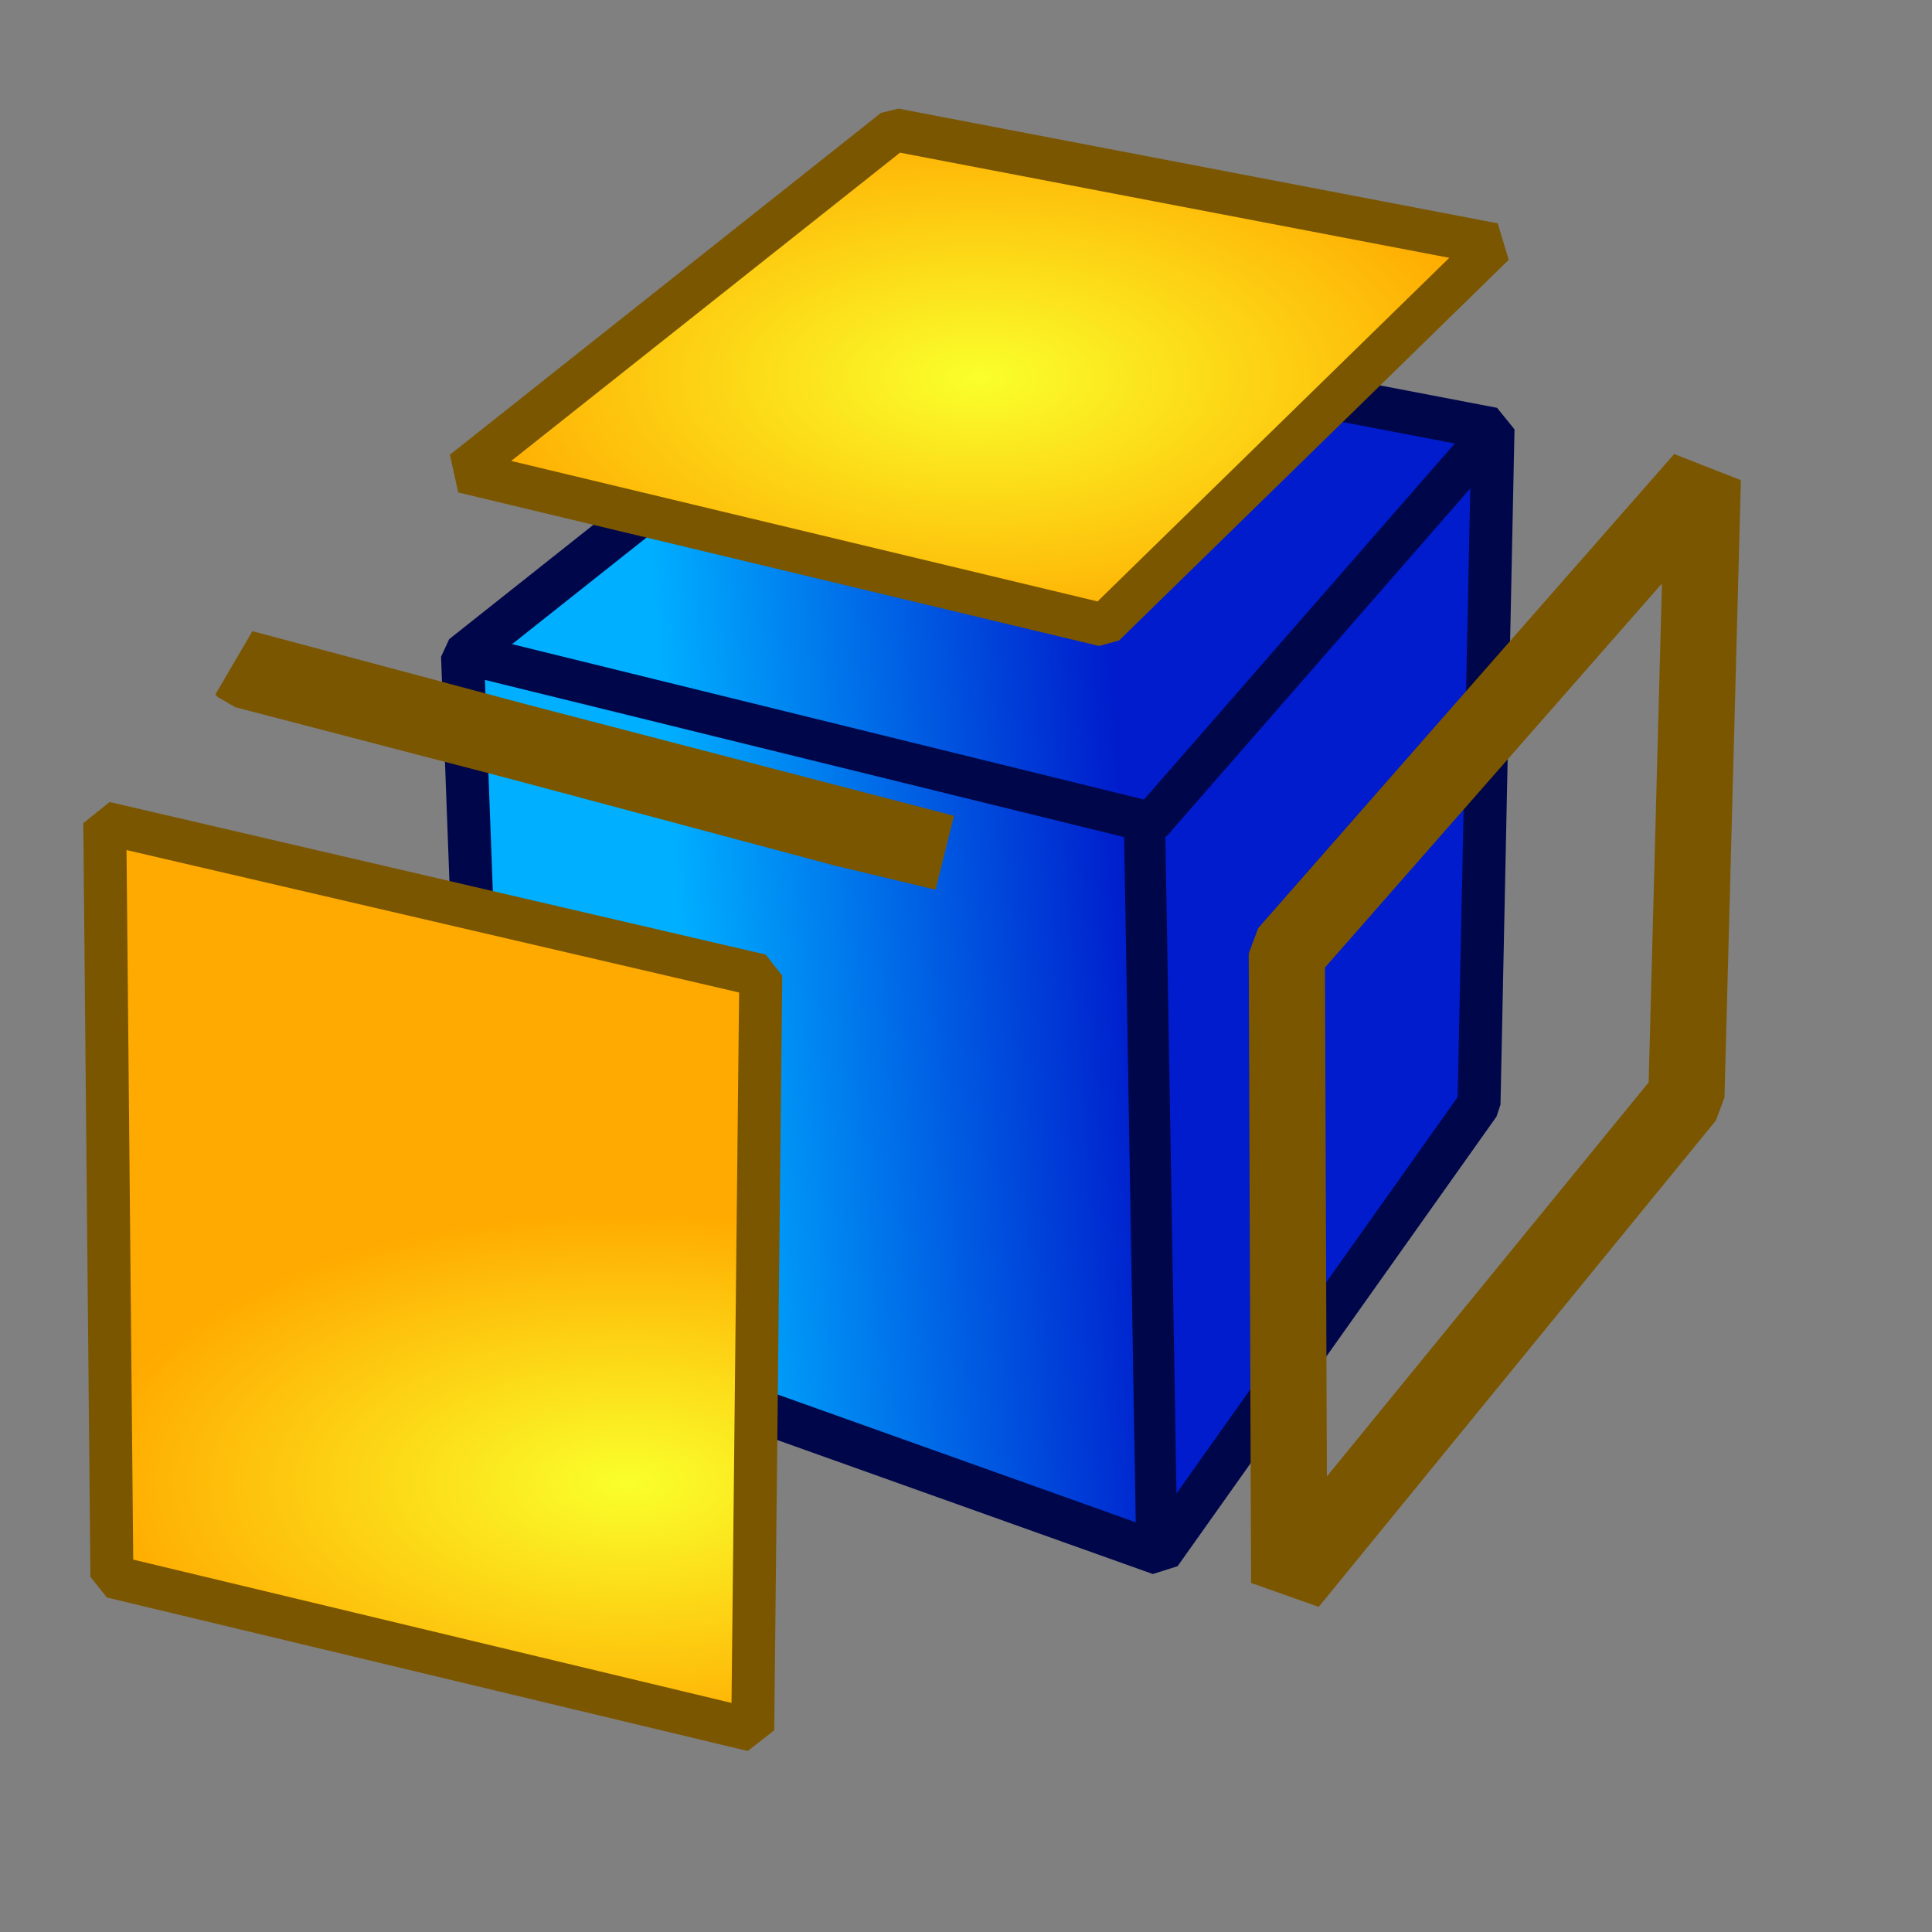 <?xml version="1.0" encoding="UTF-8" standalone="no"?>
<!-- Created with Inkscape (http://www.inkscape.org/) -->

<svg
   xmlns:dc="http://purl.org/dc/elements/1.1/"
   xmlns:cc="http://creativecommons.org/ns#"
   xmlns:rdf="http://www.w3.org/1999/02/22-rdf-syntax-ns#"
   xmlns:svg="http://www.w3.org/2000/svg"
   xmlns="http://www.w3.org/2000/svg"
   xmlns:xlink="http://www.w3.org/1999/xlink"
   xmlns:sodipodi="http://sodipodi.sourceforge.net/DTD/sodipodi-0.dtd"
   xmlns:inkscape="http://www.inkscape.org/namespaces/inkscape"
   width="64px"
   height="64px"
   id="svg6248"
   sodipodi:version="0.32"
   inkscape:version="0.48.5 r10040"
   sodipodi:docname="WF_objectCopy.svg"
   inkscape:output_extension="org.inkscape.output.svg.inkscape"
   version="1.1">
  <rect width="100%" height="100%" fill="#808080" stroke="none"/>
  <defs
     id="defs6250">
    <linearGradient
       id="linearGradient3253">
      <stop
         style="stop-color:#89d5f8;stop-opacity:1;"
         offset="0"
         id="stop3255" />
      <stop
         style="stop-color:#00899e;stop-opacity:1;"
         offset="1"
         id="stop3257" />
    </linearGradient>
    <linearGradient
       inkscape:collect="always"
       id="linearGradient6816">
      <stop
         style="stop-color:#000000;stop-opacity:1;"
         offset="0"
         id="stop6818" />
      <stop
         style="stop-color:#000000;stop-opacity:0;"
         offset="1"
         id="stop6820" />
    </linearGradient>
    <linearGradient
       id="linearGradient6781">
      <stop
         style="stop-color:#ffffff;stop-opacity:1;"
         offset="0"
         id="stop6783" />
      <stop
         style="stop-color:#3465a4;stop-opacity:0;"
         offset="1"
         id="stop6785" />
    </linearGradient>
    <inkscape:perspective
       sodipodi:type="inkscape:persp3d"
       inkscape:vp_x="0 : 32 : 1"
       inkscape:vp_y="0 : 1000 : 0"
       inkscape:vp_z="64 : 32 : 1"
       inkscape:persp3d-origin="32 : 21.333333 : 1"
       id="perspective6256" />
    <linearGradient
       inkscape:collect="always"
       xlink:href="#linearGradient6781"
       id="linearGradient6787"
       x1="8.299"
       y1="15.744"
       x2="1.707"
       y2="36.601"
       gradientUnits="userSpaceOnUse"
       gradientTransform="matrix(-0.172,0.985,0.985,0.172,-9.839,6.352)" />
    <radialGradient
       inkscape:collect="always"
       xlink:href="#linearGradient6816"
       id="radialGradient6822"
       cx="33.37"
       cy="51.929"
       fx="33.37"
       fy="51.929"
       r="25.199"
       gradientTransform="matrix(1.158,0,0,0.656,59.799,15.944)"
       gradientUnits="userSpaceOnUse" />
    <linearGradient
       inkscape:collect="always"
       xlink:href="#linearGradient5238"
       id="linearGradient3675"
       x1="81.452"
       y1="14.993"
       x2="3.046"
       y2="17.729"
       gradientUnits="userSpaceOnUse"
       gradientTransform="matrix(1.073,0,0,1.241,-3.488,-3.396)" />
    <linearGradient
       id="linearGradient5238">
      <stop
         id="stop5240"
         offset="0"
         style="stop-color:#001ccc;stop-opacity:1;" />
      <stop
         id="stop5242"
         offset="1"
         style="stop-color:#00afff;stop-opacity:1;" />
    </linearGradient>
    <linearGradient
       inkscape:collect="always"
       xlink:href="#linearGradient5238"
       id="linearGradient5278"
       x1="39.063"
       y1="28.236"
       x2="15.538"
       y2="30.21"
       gradientUnits="userSpaceOnUse"
       gradientTransform="matrix(0.639,0.019,0,0.68,12.419,8.415)" />
    <radialGradient
       inkscape:collect="always"
       xlink:href="#linearGradient3144"
       id="radialGradient5582"
       gradientUnits="userSpaceOnUse"
       gradientTransform="matrix(1,0,0,0.699,0,202.829)"
       cx="225.264"
       cy="672.797"
       fx="225.264"
       fy="672.797"
       r="34.345" />
    <linearGradient
       inkscape:collect="always"
       id="linearGradient3144">
      <stop
         style="stop-color:#ffffff;stop-opacity:1;"
         offset="0"
         id="stop3146" />
      <stop
         style="stop-color:#ffffff;stop-opacity:0;"
         offset="1"
         id="stop3148" />
    </linearGradient>
    <radialGradient
       r="34.345"
       fy="672.797"
       fx="225.264"
       cy="672.797"
       cx="225.264"
       gradientTransform="matrix(1,0,0,0.699,0,202.829)"
       gradientUnits="userSpaceOnUse"
       id="radialGradient5768"
       xlink:href="#linearGradient3144"
       inkscape:collect="always" />
    <radialGradient
       inkscape:collect="always"
       xlink:href="#linearGradient3144"
       id="radialGradient5795"
       gradientUnits="userSpaceOnUse"
       gradientTransform="matrix(1,0,0,0.699,0,202.829)"
       cx="225.264"
       cy="672.797"
       fx="225.264"
       fy="672.797"
       r="34.345" />
    <linearGradient
       inkscape:collect="always"
       xlink:href="#linearGradient5238-8"
       id="linearGradient5278-3"
       x1="39.063"
       y1="28.236"
       x2="15.538"
       y2="30.21"
       gradientUnits="userSpaceOnUse"
       gradientTransform="matrix(0.639,0.019,0,0.68,12.419,8.415)" />
    <linearGradient
       id="linearGradient5238-8">
      <stop
         id="stop5240-0"
         offset="0"
         style="stop-color:#001ccc;stop-opacity:1;" />
      <stop
         id="stop5242-8"
         offset="1"
         style="stop-color:#00afff;stop-opacity:1;" />
    </linearGradient>
    <linearGradient
       id="linearGradient3377">
      <stop
         id="stop3379"
         offset="0"
         style="stop-color:#faff2b;stop-opacity:1;" />
      <stop
         id="stop3381"
         offset="1"
         style="stop-color:#ffaa00;stop-opacity:1;" />
    </linearGradient>
    <linearGradient
       id="linearGradient4722">
      <stop
         id="stop4724"
         offset="0"
         style="stop-color:#faff2b;stop-opacity:1;" />
      <stop
         id="stop4726"
         offset="1"
         style="stop-color:#ffaa00;stop-opacity:1;" />
    </linearGradient>
    <radialGradient
       inkscape:collect="always"
       xlink:href="#linearGradient3377"
       id="radialGradient4426"
       gradientUnits="userSpaceOnUse"
       cx="45.883"
       cy="28.87"
       fx="45.883"
       fy="28.87"
       r="19.467"
       gradientTransform="translate(-129.751,-68.681)" />
    <linearGradient
       id="linearGradient4729">
      <stop
         id="stop4731"
         offset="0"
         style="stop-color:#faff2b;stop-opacity:1;" />
      <stop
         id="stop4733"
         offset="1"
         style="stop-color:#ffaa00;stop-opacity:1;" />
    </linearGradient>
    <radialGradient
       inkscape:collect="always"
       xlink:href="#linearGradient3377"
       id="radialGradient5552"
       cx="32.413"
       cy="12.502"
       fx="32.413"
       fy="12.502"
       r="17.78"
       gradientTransform="matrix(1,0,0,0.502,0,6.232)"
       gradientUnits="userSpaceOnUse" />
    <radialGradient
       inkscape:collect="always"
       xlink:href="#linearGradient3377-5"
       id="radialGradient5552-7"
       cx="32.413"
       cy="12.502"
       fx="32.413"
       fy="12.502"
       r="17.78"
       gradientTransform="matrix(1,0,0,0.502,0,6.232)"
       gradientUnits="userSpaceOnUse" />
    <linearGradient
       id="linearGradient3377-5">
      <stop
         id="stop3379-3"
         offset="0"
         style="stop-color:#faff2b;stop-opacity:1;" />
      <stop
         id="stop3381-2"
         offset="1"
         style="stop-color:#ffaa00;stop-opacity:1;" />
    </linearGradient>
    <radialGradient
       inkscape:collect="always"
       xlink:href="#linearGradient3377-3"
       id="radialGradient5552-5"
       cx="32.413"
       cy="12.502"
       fx="32.413"
       fy="12.502"
       r="17.78"
       gradientTransform="matrix(1,0,0,0.502,0,6.232)"
       gradientUnits="userSpaceOnUse" />
    <linearGradient
       id="linearGradient3377-3">
      <stop
         id="stop3379-0"
         offset="0"
         style="stop-color:#faff2b;stop-opacity:1;" />
      <stop
         id="stop3381-6"
         offset="1"
         style="stop-color:#ffaa00;stop-opacity:1;" />
    </linearGradient>
    <radialGradient
       r="17.78"
       fy="12.502"
       fx="32.413"
       cy="12.502"
       cx="32.413"
       gradientTransform="matrix(1,0,0,0.502,-11.639,42.837)"
       gradientUnits="userSpaceOnUse"
       id="radialGradient5630"
       xlink:href="#linearGradient3377-3"
       inkscape:collect="always" />
  </defs>
  <sodipodi:namedview
     id="base"
     pagecolor="#ffffff"
     bordercolor="#666666"
     borderopacity="1.0"
     inkscape:pageopacity="0.0"
     inkscape:pageshadow="2"
     inkscape:zoom="7.99054"
     inkscape:cx="30.695174"
     inkscape:cy="28.159855"
     inkscape:current-layer="layer1"
     showgrid="true"
     inkscape:document-units="px"
     inkscape:grid-bbox="true"
     inkscape:window-width="1086"
     inkscape:window-height="701"
     inkscape:window-x="278"
     inkscape:window-y="27"
     inkscape:window-maximized="0"
     showguides="true"
     inkscape:guide-bbox="true">
    <sodipodi:guide
       orientation="0,1"
       position="66.535,64.493"
       id="guide5842" />
  </sodipodi:namedview>
  <g
     inkscape:groupmode="layer"
     id="layer2"
     inkscape:label="Layer0" />
  <g
     id="layer1"
     inkscape:label="Layer 1"
     inkscape:groupmode="layer">
    <path
       style="color:#000000;fill:url(#linearGradient5278);fill-opacity:1;fill-rule:nonzero;stroke:#00064a;stroke-width:1.424;stroke-linecap:butt;stroke-linejoin:bevel;stroke-miterlimit:4;stroke-opacity:1;stroke-dasharray:none;stroke-dashoffset:0;marker:none;visibility:visible;display:inline;overflow:visible;enable-background:accumulate"
       d="m 29.603,10.406 -14.281,11.325 0.813,21.786 22.293,7.954 10.566,-14.896 0.464,-22.366 -19.854,-3.801 z"
       id="path2557"
       inkscape:connector-curvature="0" />
    <path
       id="path2559"
       style="color:#000000;fill:none;stroke:#00064a;stroke-width:1.365;stroke-linecap:butt;stroke-linejoin:bevel;stroke-miterlimit:4;stroke-opacity:1;stroke-dasharray:none;stroke-dashoffset:0;marker:none;visibility:visible;display:inline;overflow:visible;enable-background:accumulate"
       d="M 15.408,21.659 38.137,27.248 49.624,14.088 M 37.914,27.243 38.314,50.911"
       inkscape:connector-curvature="0"
       sodipodi:nodetypes="ccccc" />
    <path
       style="color:#000000;fill:url(#radialGradient5552);fill-opacity:1;fill-rule:nonzero;stroke:#7b5600;stroke-width:1.424;stroke-linecap:butt;stroke-linejoin:bevel;stroke-miterlimit:4;stroke-opacity:1;stroke-dasharray:none;stroke-dashoffset:0;marker:none;visibility:visible;display:inline;overflow:visible;enable-background:accumulate"
       d="M 29.627,4.297 15.346,15.621 36.574,20.707 49.481,8.098 z"
       id="path2557-6"
       inkscape:connector-curvature="0"
       sodipodi:nodetypes="ccccc" />
    <path
       style="color:#000000;fill:none;fill-opacity:1;fill-rule:nonzero;stroke:#7b5600;stroke-width:2.524;stroke-linecap:butt;stroke-linejoin:bevel;stroke-miterlimit:4;stroke-opacity:1;stroke-dasharray:none;stroke-dashoffset:0;marker:none;visibility:visible;display:inline;overflow:visible;enable-background:accumulate;opacity:1"
       d="M 56.408,15.873 42.628,31.578 42.706,52.432 55.864,36.319 z"
       id="path2557-6-0"
       inkscape:connector-curvature="0"
       sodipodi:nodetypes="ccccc" />
    <path
       style="color:#000000;fill:none;stroke:#7b5600;stroke-width:2.524;stroke-linecap:butt;stroke-linejoin:bevel;stroke-miterlimit:4;stroke-opacity:1;stroke-dasharray:none;stroke-dashoffset:0;marker:none;visibility:visible;display:inline;overflow:visible;enable-background:accumulate"
       d="m 27.949,27.447 -19.913,-5.32 0.078,0.08 23.17,6.038 z"
       id="path2557-6-0-8"
       inkscape:connector-curvature="0"
       sodipodi:nodetypes="ccccc" />
    <path
       style="color:#000000;fill:url(#radialGradient5630);fill-opacity:1;fill-rule:nonzero;stroke:#7b5600;stroke-width:1.424;stroke-linecap:butt;stroke-linejoin:bevel;stroke-miterlimit:4;stroke-opacity:1;stroke-dasharray:none;stroke-dashoffset:0;marker:none;visibility:visible;display:inline;overflow:visible;enable-background:accumulate"
       d="M 3.471,27.261 3.707,52.227 24.935,57.312 25.202,32.314 z"
       id="path2557-6-8"
       inkscape:connector-curvature="0"
       sodipodi:nodetypes="ccccc" />
  </g>
</svg>
